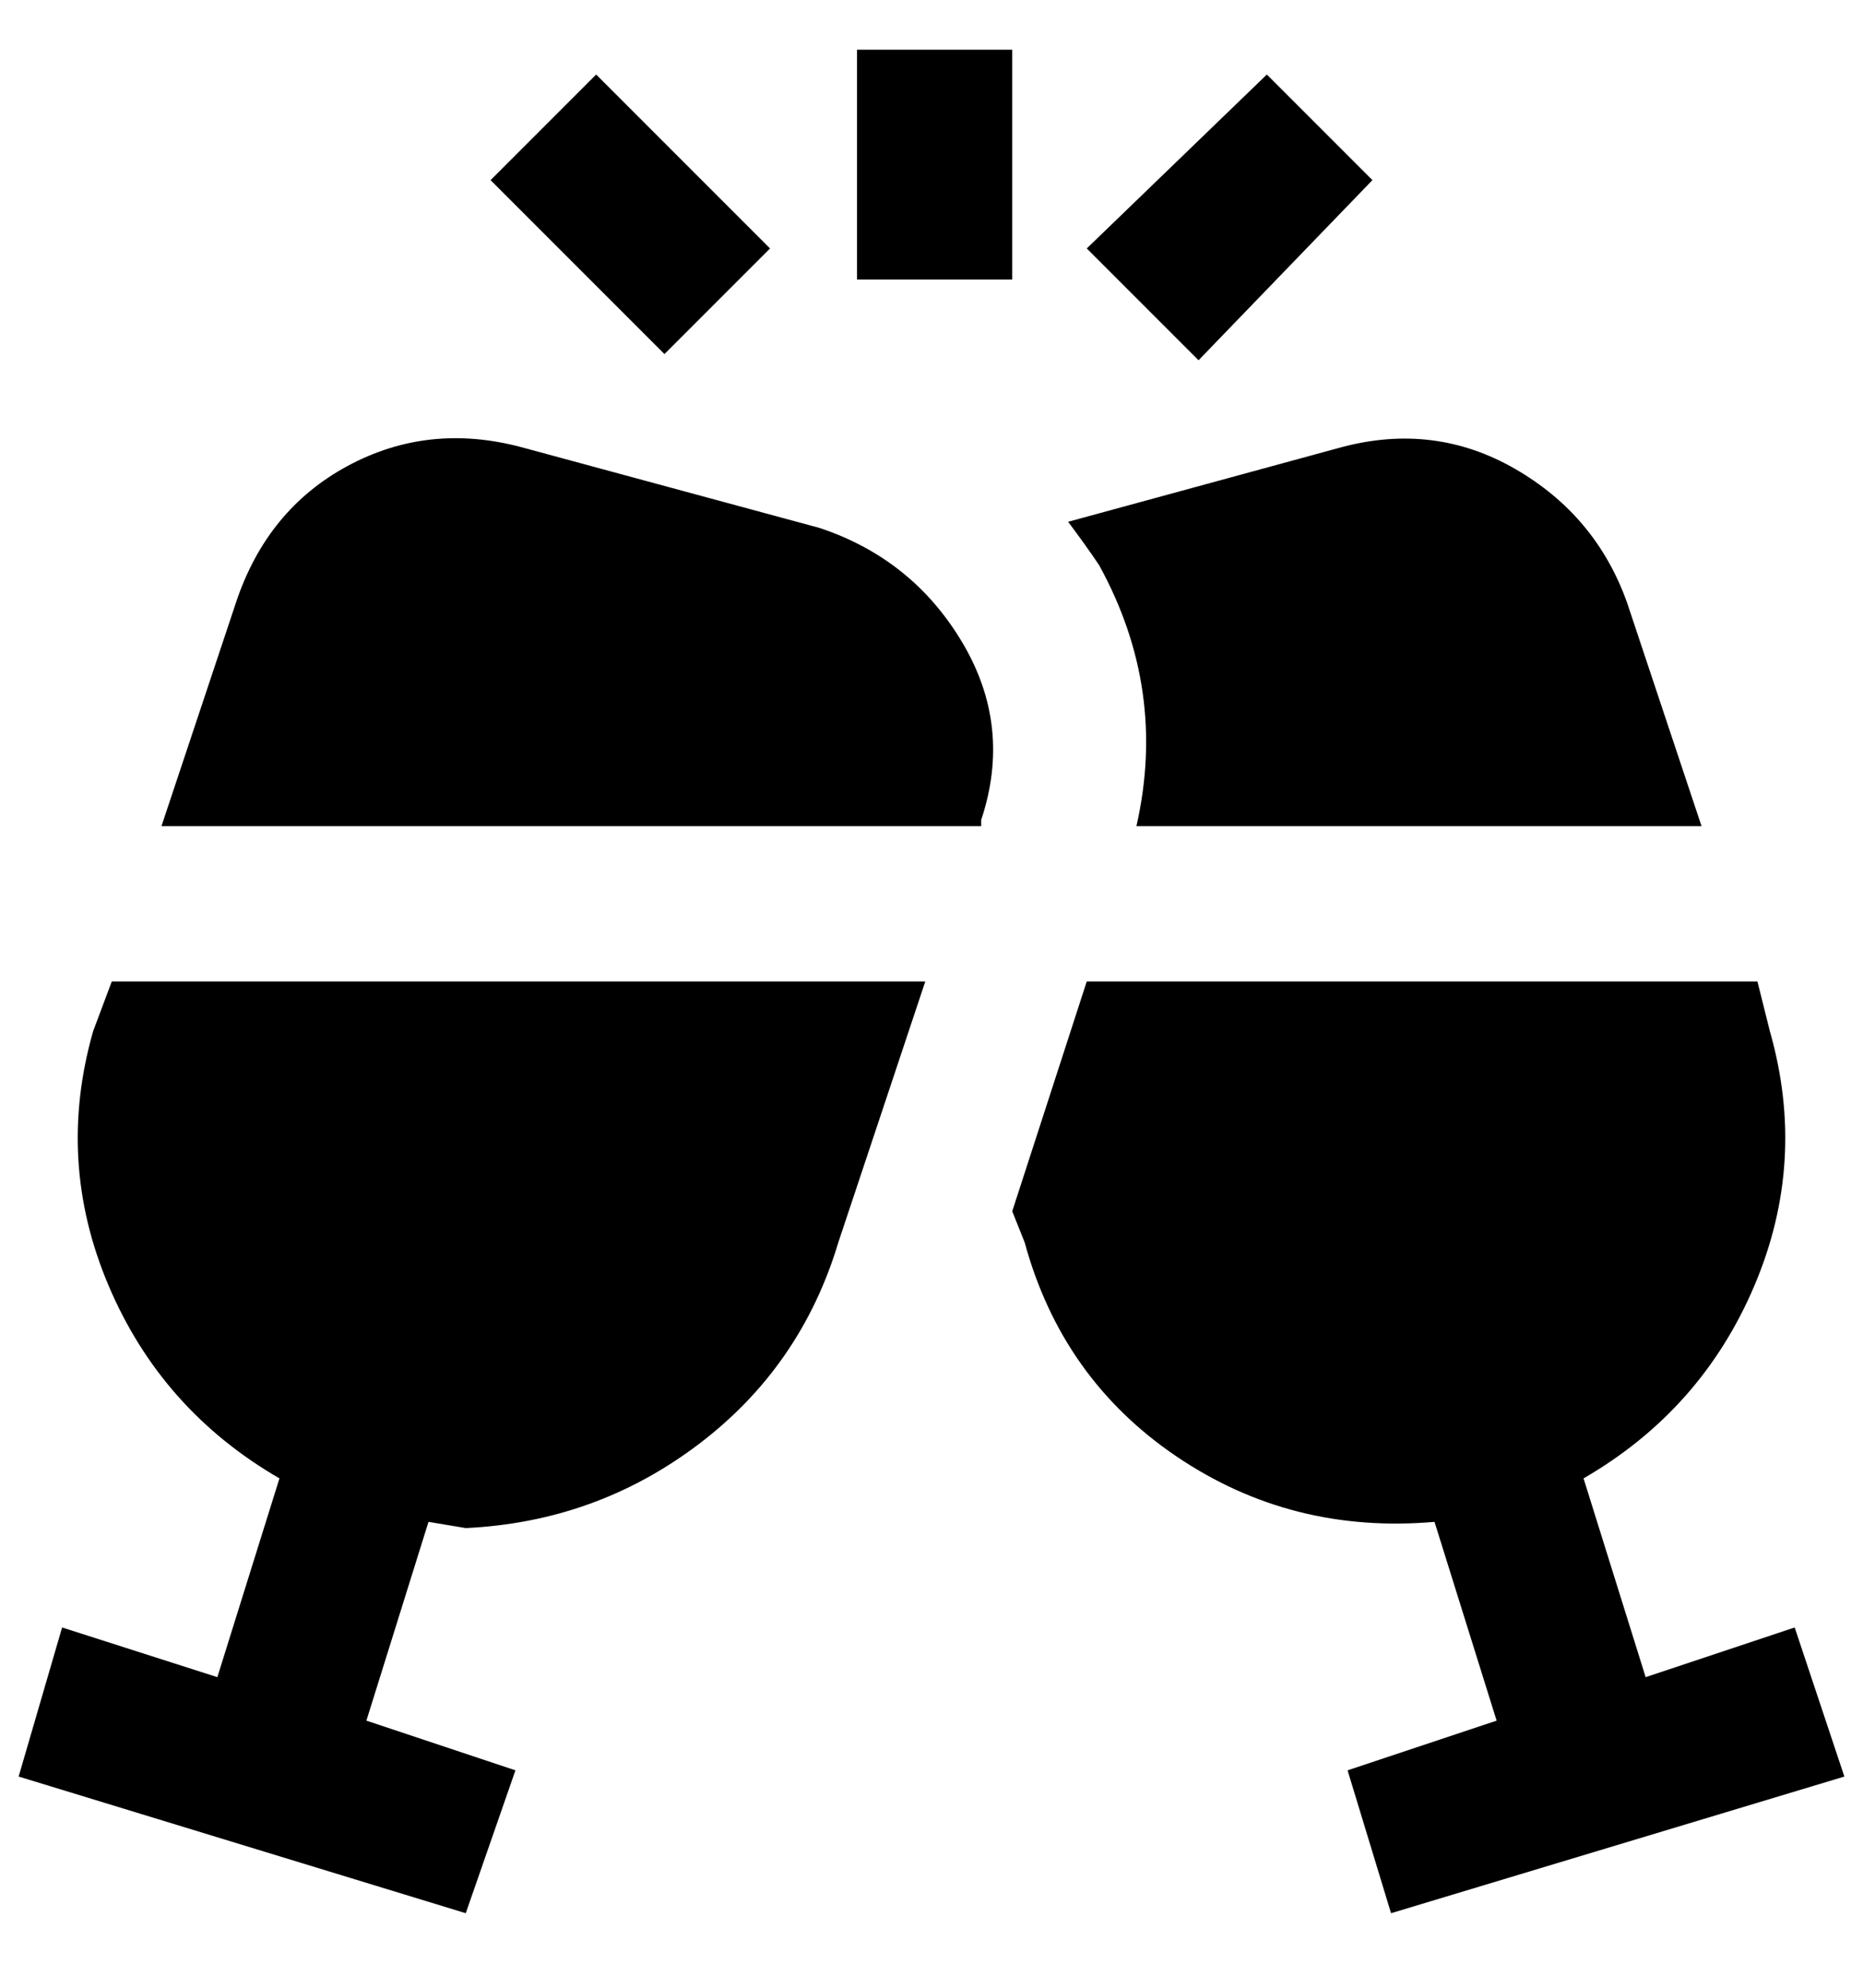 <svg viewBox="0 0 300 320" xmlns="http://www.w3.org/2000/svg"><path d="M297 286l-73 22-7-23 24-8-10-32q-23 2-41.5-10.5T165 200l-2-5 12-37h108l2 8q6 21-2.5 41T255 238l10 32 24-8 8 24zM132 85L84 72q-15-4-28 3T38 97l-12 36h132v-1q5-15-3-28.5T132 85zM15 166q-6 21 2.5 41T45 238l-10 32-25-8-7 24 72 22 8-23-24-8 10-32 6 1q21-1 37.5-13.5T135 200l14-42H18l-3 8zM221 29l-17-17-29 28 18 18 28-29zm-97 11L96 12 79 29l28 28 17-17zm14 5h25V8h-25v37zm45 88h91l-12-36q-5-14-18-21.5T216 72l-44 12q3 4 5 7 11 20 6 42z"/></svg>